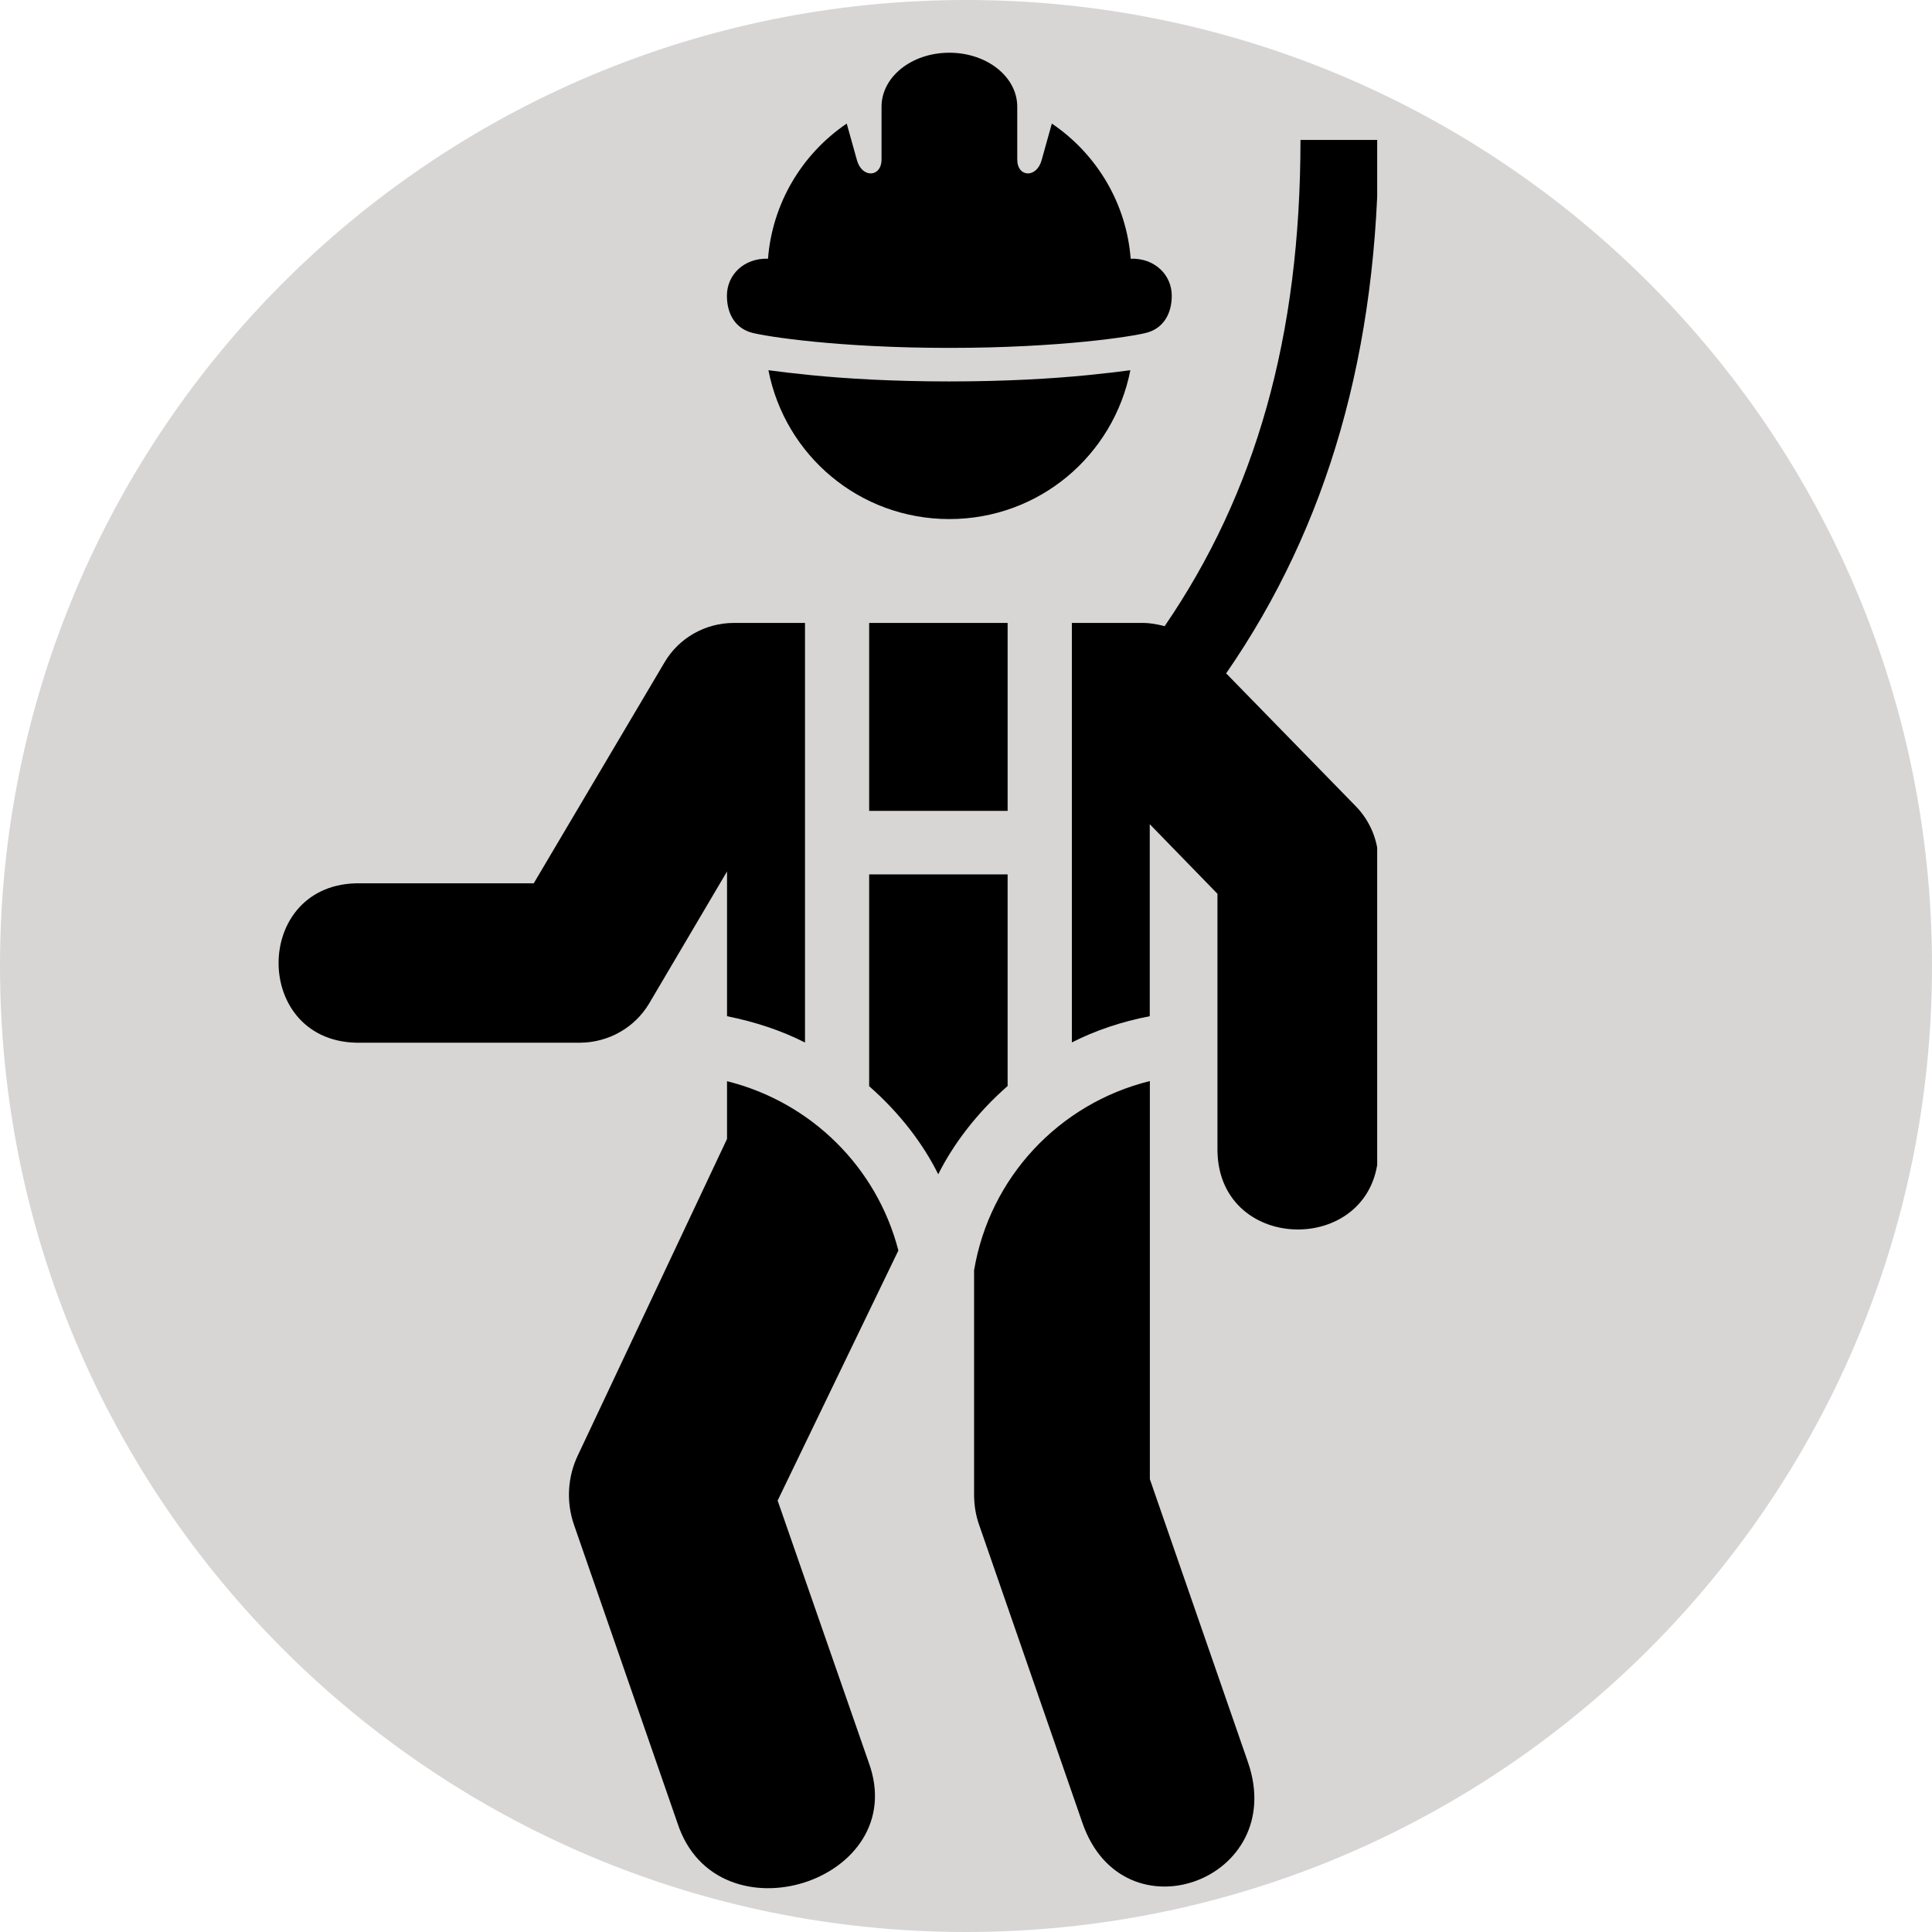 <svg xmlns="http://www.w3.org/2000/svg" xmlns:xlink="http://www.w3.org/1999/xlink" width="96" zoomAndPan="magnify" viewBox="0 0 72 72" height="96" preserveAspectRatio="xMidYMid meet" version="1.0"><defs><clipPath id="537de27ea2"><path d="M 36 0 C 16.117 0 0 16.117 0 36 C 0 55.883 16.117 72 36 72 C 55.883 72 72 55.883 72 36 C 72 16.117 55.883 0 36 0 Z M 36 0 " clip-rule="nonzero"/></clipPath><clipPath id="9fa4f574f1"><path d="M 27 1.535 L 44 1.535 L 44 13 L 27 13 Z M 27 1.535 " clip-rule="nonzero"/></clipPath><clipPath id="a1e7f90b49"><path d="M 39 5 L 51.324 5 L 51.324 46 L 39 46 Z M 39 5 " clip-rule="nonzero"/></clipPath></defs><g clip-path="url(#537de27ea2)"><rect x="-7.2" width="86.4" fill="#d8d5d5" y="-7.2" height="86.4" fill-opacity="1"/></g><path fill="#000000" d="M 28.637 13.797 C 29.254 16.965 32.023 19.344 35.379 19.344 C 38.73 19.344 41.504 16.965 42.125 13.797 C 41.715 13.852 41.199 13.914 40.539 13.98 C 39.242 14.109 37.492 14.215 35.371 14.215 C 33.258 14.215 31.508 14.109 30.215 13.98 C 29.555 13.914 29.043 13.852 28.637 13.797 Z M 28.637 13.797 " fill-opacity="1" fill-rule="evenodd"/><g clip-path="url(#9fa4f574f1)"><path fill="#000000" d="M 35.379 1.965 C 33.977 1.965 32.852 2.863 32.852 3.977 L 32.852 5.941 C 32.852 6.613 32.129 6.648 31.938 5.977 L 31.555 4.605 C 29.859 5.758 28.781 7.605 28.621 9.641 C 27.723 9.613 27.09 10.242 27.09 11.02 C 27.09 11.727 27.426 12.246 28.031 12.402 C 28.555 12.539 31.23 12.965 35.379 12.965 C 39.523 12.965 42.203 12.539 42.723 12.402 C 43.328 12.246 43.668 11.727 43.668 11.02 C 43.668 10.242 43.031 9.613 42.137 9.641 C 41.98 7.605 40.898 5.758 39.199 4.605 L 38.816 5.977 C 38.625 6.648 37.91 6.613 37.91 5.941 L 37.91 3.977 C 37.91 2.863 36.781 1.965 35.379 1.965 Z M 35.379 1.965 " fill-opacity="1" fill-rule="evenodd"/></g><path fill="#000000" d="M 27.348 23.215 C 26.289 23.215 25.305 23.77 24.77 24.676 L 19.891 32.918 L 13.438 32.918 C 9.363 32.844 9.363 38.934 13.438 38.859 L 21.609 38.859 C 22.672 38.855 23.656 38.301 24.195 37.391 L 27.094 32.477 L 27.094 37.871 C 28.145 38.082 29.125 38.406 30 38.852 L 30 23.215 Z M 27.348 23.215 " fill-opacity="1" fill-rule="nonzero"/><path fill="#000000" d="M 32.391 23.215 L 37.551 23.215 L 37.551 30.219 L 32.391 30.219 Z M 32.391 23.215 " fill-opacity="1" fill-rule="nonzero"/><g clip-path="url(#a1e7f90b49)"><path fill="#000000" d="M 48.465 5.215 C 48.465 12.547 46.793 18.383 43.402 23.336 C 43.137 23.266 42.871 23.215 42.594 23.215 L 39.945 23.215 L 39.945 38.848 C 40.82 38.402 41.797 38.074 42.848 37.871 L 42.848 30.715 L 45.371 33.309 L 45.371 42.898 C 45.441 46.793 51.297 46.793 51.371 42.898 L 51.371 32.113 C 51.371 31.34 51.066 30.602 50.527 30.047 L 45.695 25.094 C 49.492 19.605 51.371 13.055 51.371 5.215 Z M 48.465 5.215 " fill-opacity="1" fill-rule="nonzero"/></g><path fill="#000000" d="M 32.391 32.586 L 32.391 40.48 C 33.543 41.488 34.414 42.648 34.965 43.762 C 35.523 42.648 36.398 41.48 37.551 40.473 L 37.551 32.586 Z M 32.391 32.586 " fill-opacity="1" fill-rule="nonzero"/><path fill="#000000" d="M 42.848 40.289 C 39.469 41.125 36.883 43.879 36.301 47.34 L 36.301 55.699 C 36.301 56.09 36.363 56.473 36.492 56.836 L 40.34 67.938 C 41.863 72.324 48.027 70.062 46.508 65.672 L 42.852 55.125 L 42.852 40.289 Z M 42.848 40.289 " fill-opacity="1" fill-rule="nonzero"/><path fill="#000000" d="M 27.094 40.293 L 27.094 42.445 L 21.547 54.211 C 21.148 55.031 21.094 55.977 21.395 56.836 L 25.246 67.938 C 26.711 72.434 34.004 70.113 32.371 65.672 L 28.98 55.922 L 33.48 46.602 C 32.676 43.496 30.227 41.074 27.094 40.293 Z M 27.094 40.293 " fill-opacity="1" fill-rule="nonzero"/></svg>